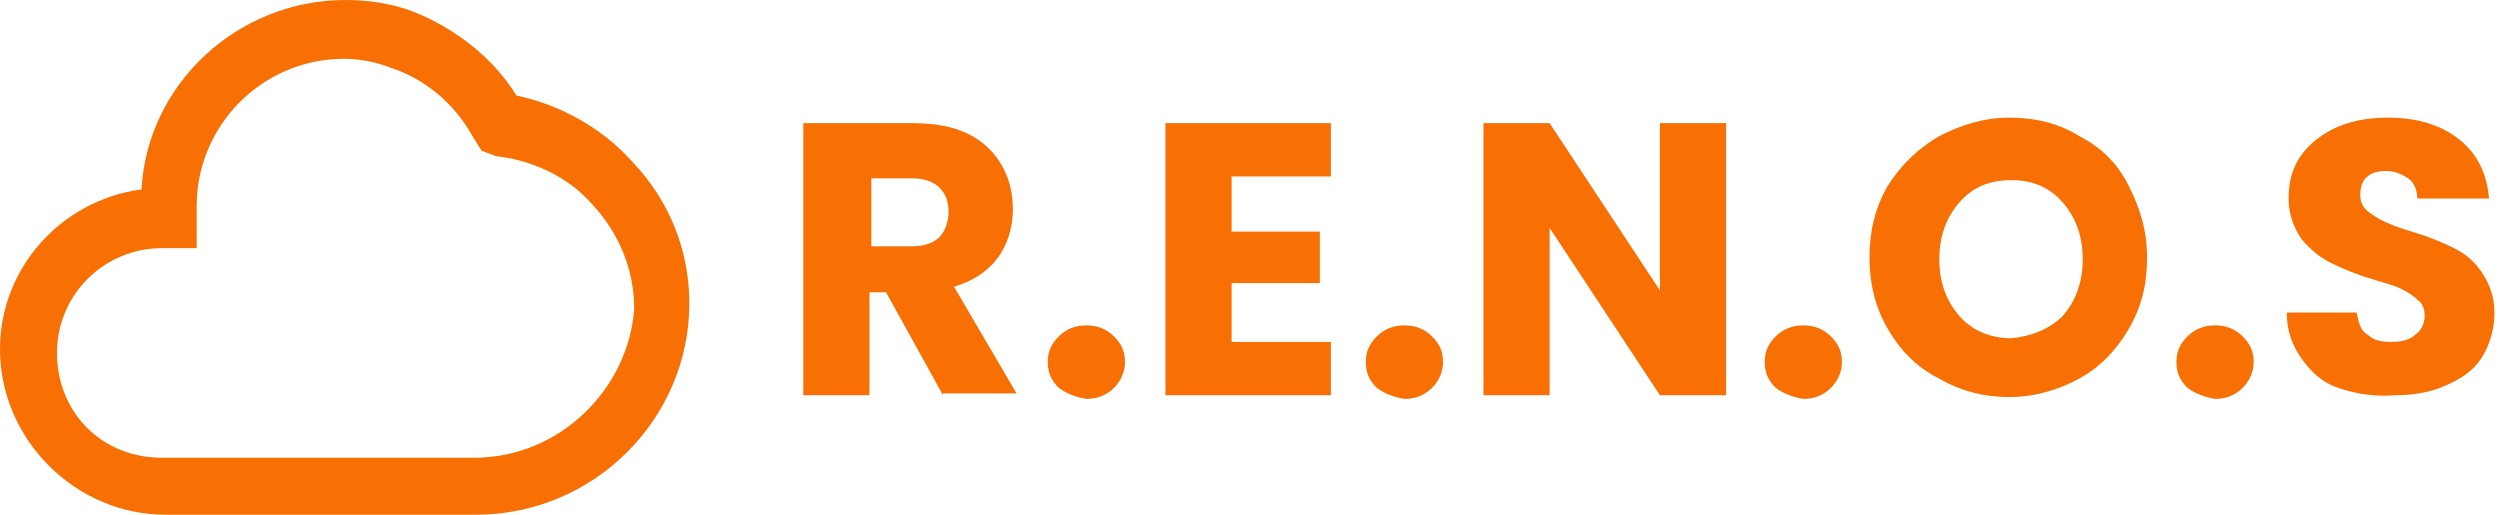 <svg fill="none" height="28" viewBox="0 0 136 28" width="136" xmlns="http://www.w3.org/2000/svg"><g fill="#f86f03">
  <path class="st0" d="M34.4,8.8c-1.6-1.8-3.9-3.1-6.3-3.6c-1.3-2.1-3.4-3.7-5.7-4.6C21.3,0.2,20.1,0,18.8,0C12.9,0,8,4.6,7.7,10.3
		C3.3,10.9,0,14.6,0,19c0,4.9,4.1,9,9,9h16.9c6.4,0,11.6-5.2,11.6-11.5C37.5,13.6,36.4,10.9,34.4,8.8z M25.8,24.9h-17
		c-3.3,0-5.7-2.5-5.7-5.7c0-3.2,2.6-5.7,5.7-5.7h1.9v-2.3c0-4.4,3.6-8,8-8c1,0,1.8,0.2,2.6,0.5c1.8,0.6,3.4,1.9,4.4,3.7l0.5,0.8
		L27,8.5c1.9,0.2,3.9,1.1,5.2,2.6c1.5,1.6,2.3,3.6,2.3,5.7C34.2,21.1,30.5,24.9,25.8,24.9z"/>
		<path class="st0" d="M51.3,21.5l-3.1-5.6h-0.9v5.6h-3.6V6.7h6c1.2,0,2.2,0.2,3,0.6c0.8,0.4,1.4,1,1.8,1.7c0.4,0.7,0.6,1.5,0.6,2.4
			c0,1-0.3,1.9-0.8,2.6c-0.6,0.8-1.4,1.3-2.4,1.6l3.4,5.8H51.3z M47.4,13.4h2.2c0.7,0,1.2-0.2,1.5-0.5c0.3-0.3,0.5-0.8,0.5-1.4
			c0-0.6-0.2-1-0.5-1.3c-0.3-0.3-0.8-0.5-1.5-0.5h-2.2V13.4z"/>
		<path class="st0" d="M57.6,21.1c-0.4-0.4-0.6-0.8-0.6-1.4c0-0.6,0.2-1,0.6-1.4s0.9-0.6,1.5-0.6c0.6,0,1.1,0.2,1.5,0.6
			s0.6,0.8,0.6,1.4c0,0.5-0.2,1-0.6,1.4s-0.9,0.6-1.5,0.6C58.5,21.6,58,21.4,57.6,21.1z"/>
		<path class="st0" d="M67,9.6v3h4.8v2.8H67v3.2h5.4v2.9h-9V6.7h9v2.9H67z"/>
		<path class="st0" d="M74.9,21.1c-0.4-0.4-0.6-0.8-0.6-1.4c0-0.6,0.2-1,0.6-1.4s0.9-0.6,1.5-0.6c0.6,0,1.1,0.2,1.5,0.6
			c0.4,0.4,0.6,0.8,0.6,1.4c0,0.5-0.2,1-0.6,1.4c-0.4,0.4-0.9,0.6-1.5,0.6C75.8,21.6,75.3,21.4,74.9,21.1z"/>
		<path class="st0" d="M93.9,21.5h-3.6l-6-9.1v9.1h-3.6V6.7h3.6l6,9.1V6.7h3.6V21.5z"/>
		<path class="st0" d="M96.6,21.1c-0.4-0.4-0.6-0.8-0.6-1.4c0-0.6,0.2-1,0.6-1.4s0.9-0.6,1.5-0.6c0.6,0,1.1,0.2,1.5,0.6
			c0.4,0.4,0.6,0.8,0.6,1.4c0,0.5-0.2,1-0.6,1.4c-0.4,0.4-0.9,0.6-1.5,0.6C97.5,21.6,97,21.4,96.6,21.1z"/>
		<path class="st0" d="M105.5,20.6c-1.2-0.6-2.1-1.5-2.8-2.7c-0.7-1.2-1-2.5-1-3.9s0.3-2.7,1-3.9c0.7-1.1,1.6-2,2.8-2.7
			c1.2-0.6,2.4-1,3.8-1c1.4,0,2.7,0.3,3.8,1c1.2,0.6,2.1,1.5,2.7,2.7s1,2.4,1,3.9s-0.3,2.7-1,3.9c-0.7,1.2-1.6,2.1-2.7,2.7
			c-1.1,0.6-2.4,1-3.8,1C108,21.6,106.7,21.3,105.5,20.6z M112.2,17.2c0.7-0.8,1.1-1.8,1.1-3.1c0-1.3-0.4-2.3-1.1-3.1
			c-0.7-0.8-1.6-1.2-2.8-1.2c-1.2,0-2.1,0.4-2.8,1.2s-1.1,1.8-1.1,3.1c0,1.3,0.4,2.3,1.1,3.1c0.7,0.8,1.7,1.2,2.8,1.2
			C110.5,18.3,111.5,17.9,112.2,17.2z"/>
		<path class="st0" d="M119,21.1c-0.4-0.4-0.6-0.8-0.6-1.4c0-0.6,0.2-1,0.6-1.4s0.9-0.6,1.5-0.6c0.6,0,1.1,0.2,1.5,0.6
			c0.4,0.4,0.6,0.8,0.6,1.4c0,0.5-0.2,1-0.6,1.4c-0.4,0.4-0.9,0.6-1.5,0.6C119.9,21.6,119.4,21.4,119,21.1z"/>
		<path class="st0" d="M127.2,21.1c-0.9-0.3-1.5-0.9-2-1.6s-0.8-1.5-0.8-2.5h3.8c0.1,0.5,0.2,1,0.6,1.2c0.3,0.3,0.7,0.4,1.3,0.4
			c0.5,0,1-0.1,1.3-0.4c0.3-0.2,0.5-0.6,0.5-1c0-0.4-0.1-0.7-0.4-0.9c-0.2-0.2-0.5-0.4-0.9-0.6c-0.4-0.2-0.9-0.3-1.5-0.5
			c-1-0.3-1.7-0.6-2.3-0.9s-1.1-0.7-1.6-1.3c-0.4-0.6-0.7-1.3-0.7-2.2c0-1.4,0.5-2.4,1.5-3.2c1-0.8,2.3-1.2,3.9-1.2
			c1.6,0,2.9,0.4,3.9,1.2c1,0.8,1.5,1.9,1.6,3.2h-3.9c0-0.5-0.2-0.9-0.5-1.1s-0.7-0.4-1.2-0.4c-0.4,0-0.8,0.1-1,0.3
			c-0.3,0.2-0.4,0.6-0.4,1c0,0.5,0.2,0.8,0.7,1.1c0.4,0.3,1.1,0.6,2.1,0.9c1,0.3,1.7,0.6,2.3,0.9s1.1,0.7,1.5,1.3
			c0.4,0.6,0.7,1.3,0.7,2.2c0,0.8-0.2,1.6-0.6,2.3c-0.4,0.7-1,1.2-1.9,1.6c-0.8,0.4-1.8,0.6-2.9,0.6
			C129.1,21.6,128.1,21.4,127.2,21.1z"/>
  </g></svg>